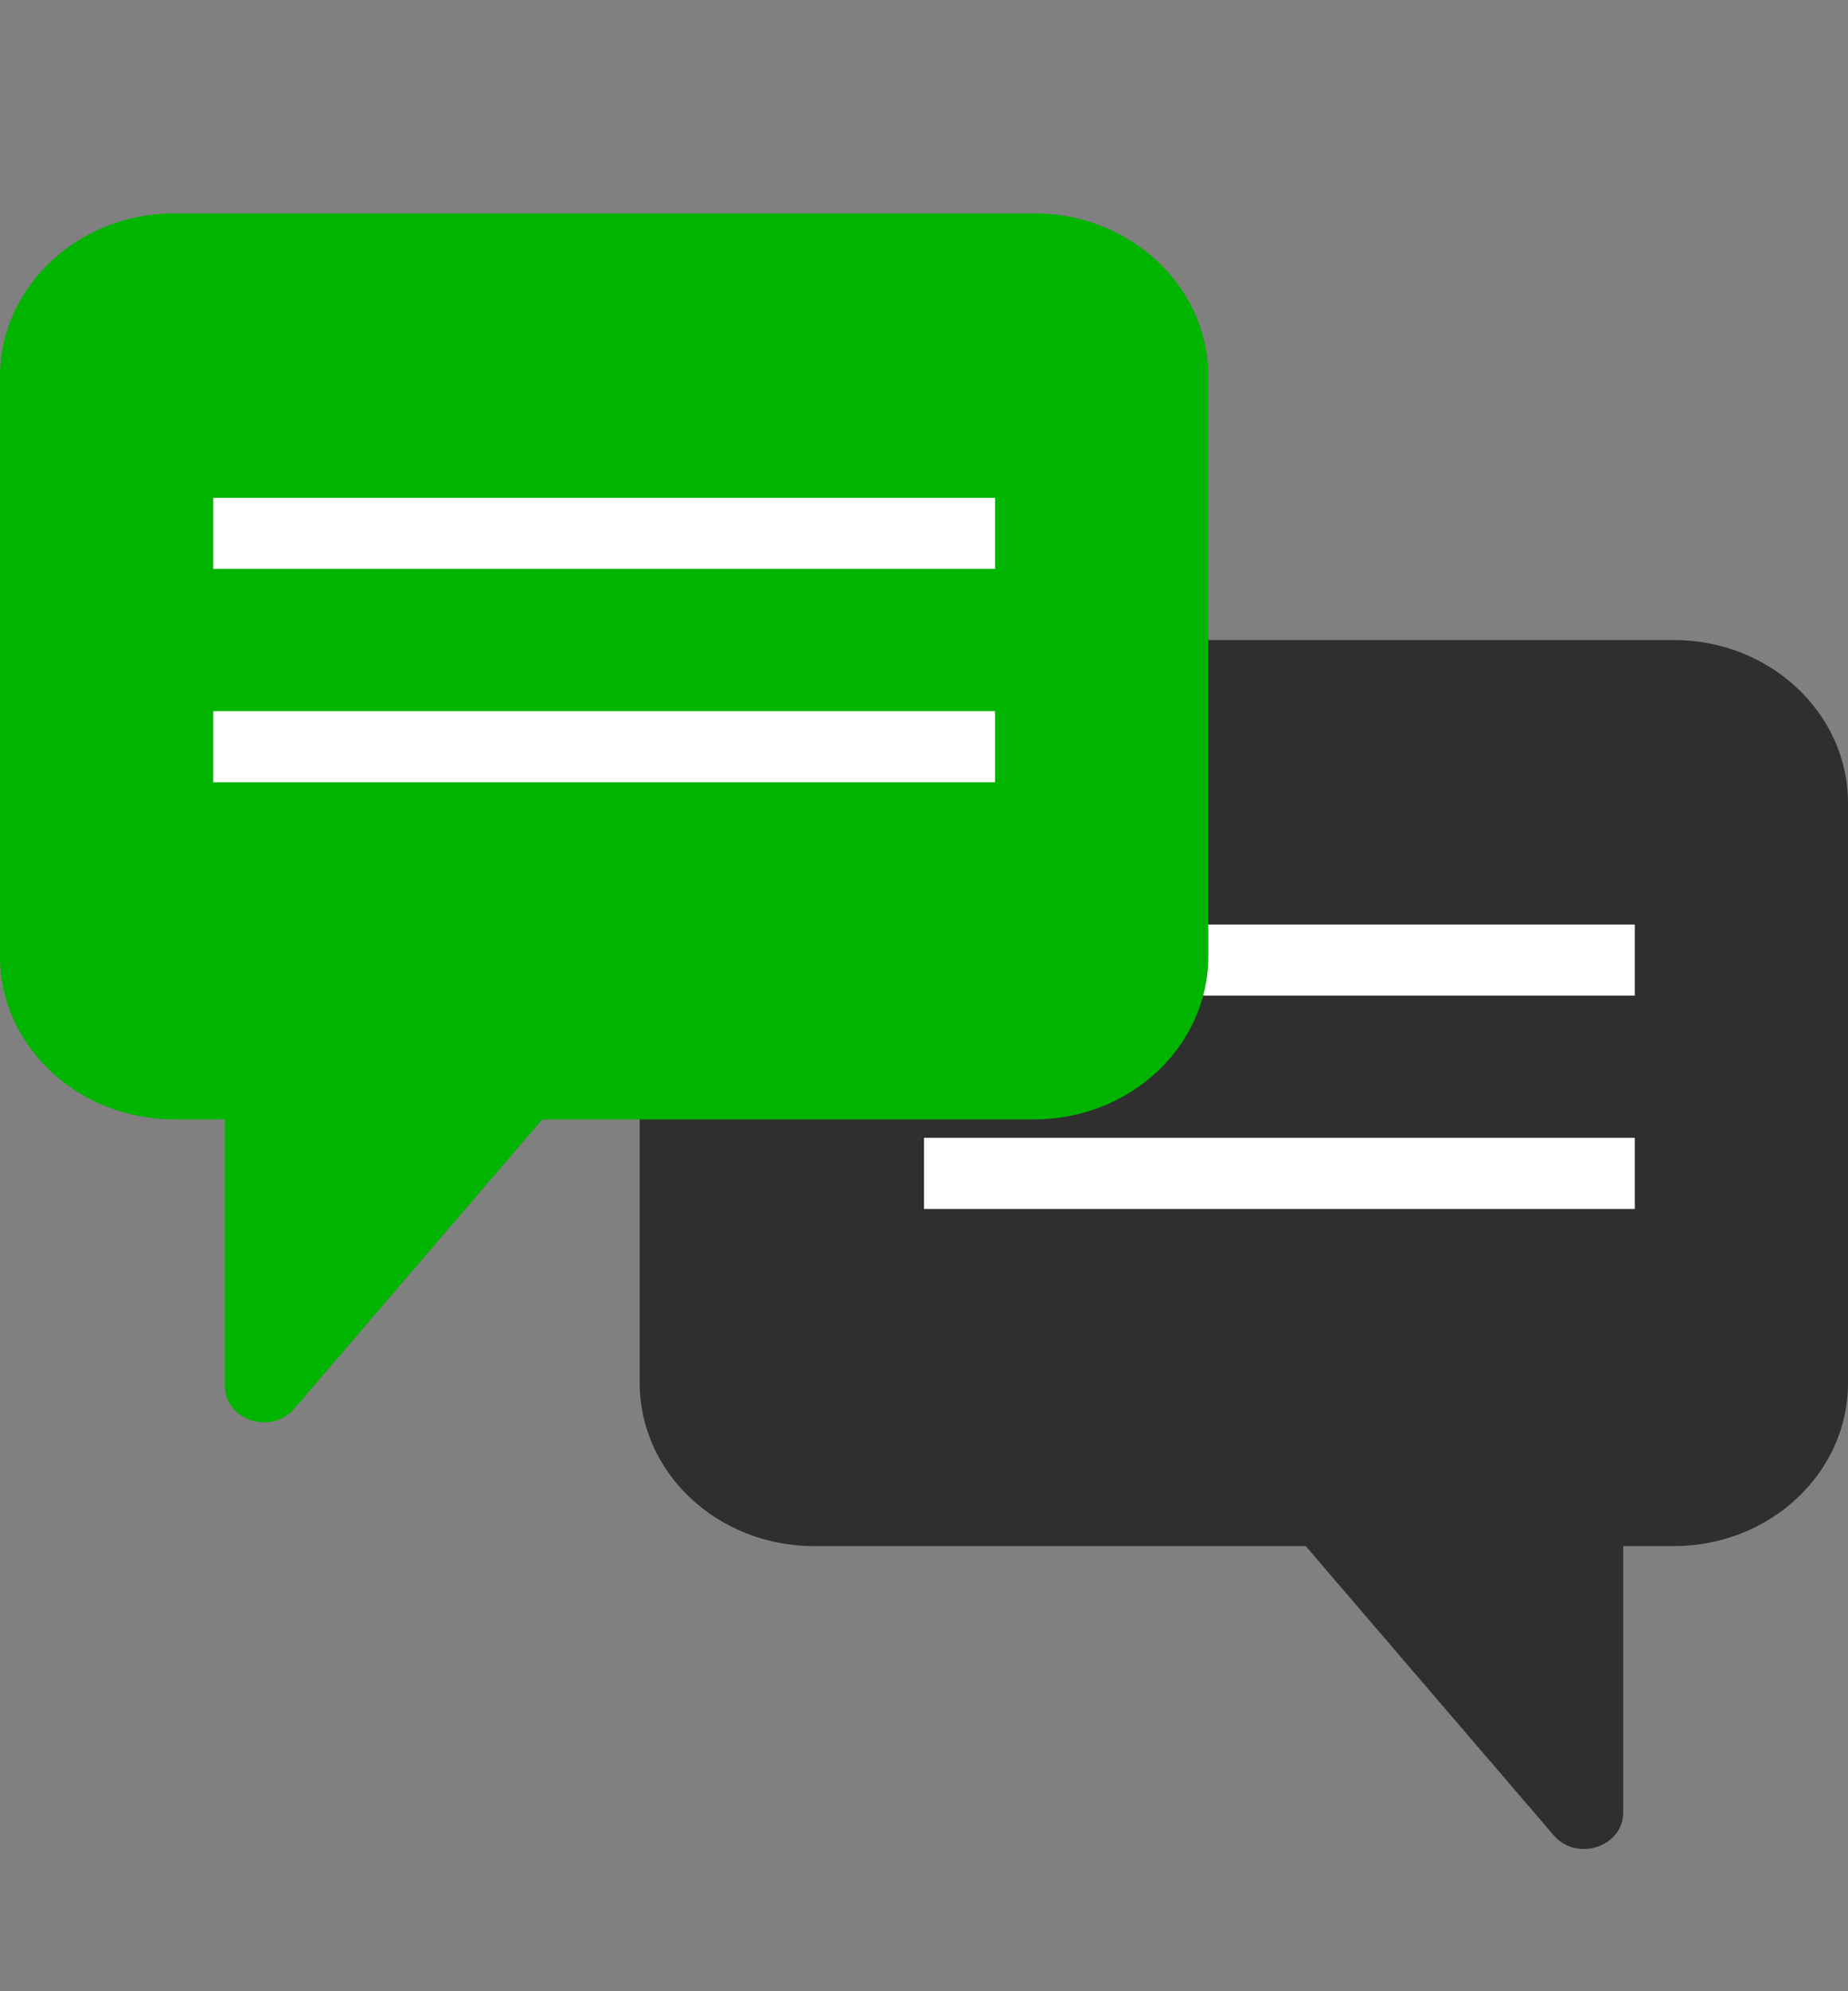 <svg width="26" height="28" viewBox="0 0 26 28" fill="none" xmlns="http://www.w3.org/2000/svg">
<rect x="0" y="0" width="26" height="28" fill="#808080" stroke="none"/>
<g clip-path="url(#clip0_1212_21074)">
<path d="M11.46 9H23.547C24.905 9 26 10.03 26 11.293V19.448C26 20.717 24.898 21.741 23.547 21.741H22.837V25.489C22.837 25.967 22.189 26.184 21.862 25.811L18.371 21.741H11.453C10.095 21.741 9 20.71 9 19.448V11.293C9 10.023 10.102 9 11.453 9H11.46Z" fill="#2F2F2F"/>
<path d="M23 16H13V17H23V16Z" fill="white"/>
<path d="M13 14L23 14V13L13 13V14Z" fill="white"/>
<path d="M14.54 3H2.453C1.102 3 0 4.031 0 5.293V13.448C0 14.717 1.102 15.741 2.453 15.741H3.164V19.489C3.164 19.967 3.811 20.184 4.138 19.811L7.629 15.741H14.547C15.905 15.741 17 14.71 17 13.448V5.293C17 4.023 15.898 3 14.547 3H14.54Z" fill="#00B400"/>
<path d="M14 7H3V8H14V7Z" fill="white"/>
<path d="M14 10H3V11H14V10Z" fill="white"/>
</g>
<defs>
<clipPath id="clip0_1212_21074">
<rect width="26" height="28" fill="white"/>
</clipPath>
</defs>
</svg>
